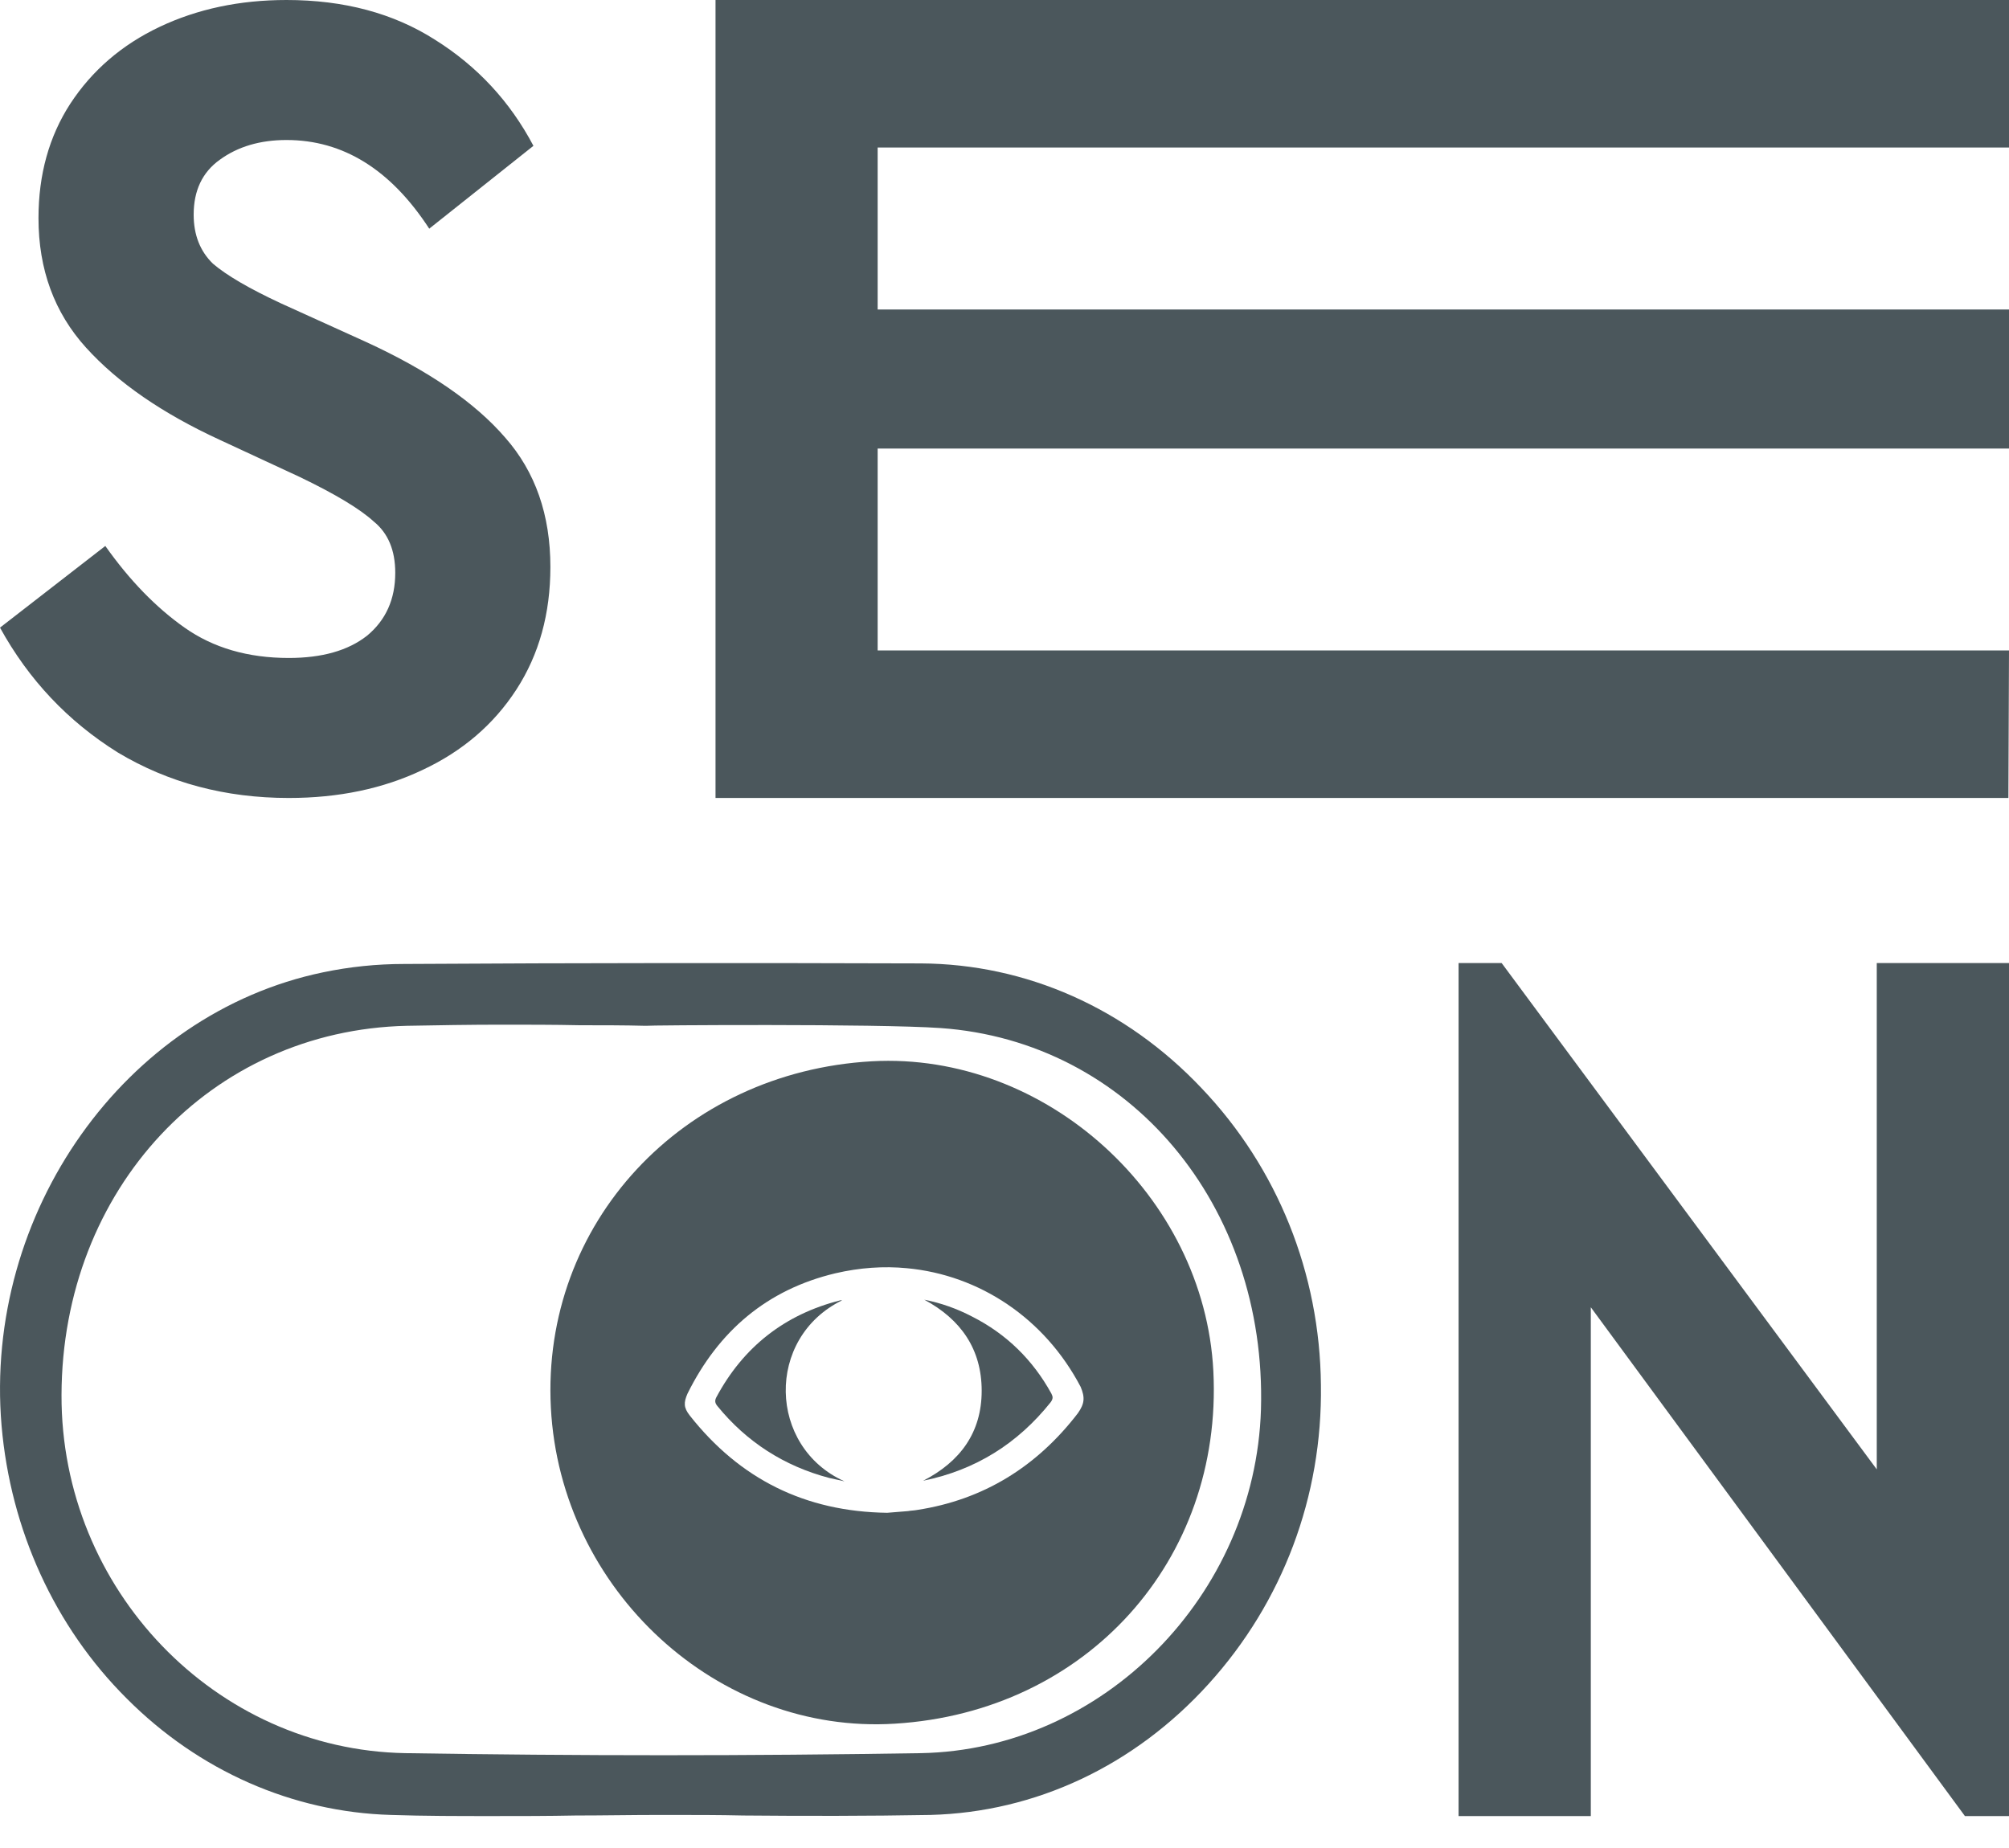 <svg width="50" height="46" viewBox="0 0 50 46" fill="none" xmlns="http://www.w3.org/2000/svg">
<path d="M17.808 0H50V3.672H21.843V7.704L50 7.704V11.165H21.843V16.191H50L49.985 19.863L17.808 19.863V0Z" fill="#4B575C"/>
<path d="M7.188 19.863C5.609 19.863 4.19 19.485 2.931 18.73C1.691 17.956 0.714 16.92 0 15.623L2.621 13.59C3.223 14.442 3.88 15.12 4.594 15.623C5.308 16.127 6.173 16.378 7.188 16.378C8.014 16.378 8.663 16.194 9.132 15.826C9.602 15.439 9.837 14.916 9.837 14.258C9.837 13.697 9.659 13.271 9.301 12.981C8.963 12.671 8.353 12.303 7.469 11.877L5.468 10.948C4.04 10.29 2.931 9.525 2.142 8.654C1.353 7.783 0.958 6.708 0.958 5.43C0.958 4.346 1.221 3.398 1.748 2.584C2.292 1.752 3.035 1.113 3.974 0.668C4.914 0.223 5.966 0 7.131 0C8.559 0 9.79 0.329 10.823 0.987C11.876 1.646 12.693 2.526 13.276 3.63L10.683 5.692C9.724 4.22 8.54 3.485 7.131 3.485C6.473 3.485 5.919 3.649 5.468 3.978C5.036 4.288 4.82 4.743 4.82 5.343C4.82 5.847 4.98 6.253 5.299 6.563C5.637 6.853 6.201 7.182 6.99 7.55L9.104 8.509C10.664 9.225 11.819 10.019 12.571 10.89C13.323 11.742 13.698 12.816 13.698 14.113C13.698 15.275 13.417 16.291 12.853 17.162C12.289 18.033 11.509 18.701 10.514 19.166C9.536 19.631 8.428 19.863 7.188 19.863Z" fill="#4B575C"/>
<path d="M29.905 27.087C28.017 25.09 25.534 23.995 22.92 23.981C18.774 23.968 14.444 23.968 10.06 23.995C9.373 23.995 8.7 24.065 8.04 24.203C3.102 25.229 -0.41 30.192 0.039 35.487C0.263 38.08 1.359 40.492 3.155 42.28C4.95 44.082 7.287 45.108 9.73 45.177C10.562 45.205 11.407 45.205 12.252 45.205C12.951 45.205 13.638 45.205 14.325 45.191C15.011 45.191 15.711 45.177 16.398 45.177H16.701C17.295 45.177 17.903 45.177 18.497 45.191C20.029 45.205 21.6 45.205 23.158 45.177C25.772 45.108 28.228 43.957 30.076 41.92C31.925 39.882 32.915 37.248 32.875 34.475C32.849 31.689 31.793 29.069 29.905 27.087ZM23.409 25.59C28.109 25.922 31.529 29.998 31.383 35.085C31.238 39.715 27.449 43.555 22.92 43.639C18.682 43.708 14.364 43.708 10.086 43.639C5.36 43.555 1.517 39.563 1.531 34.725C1.544 29.596 5.241 25.645 10.126 25.534C10.905 25.52 11.697 25.506 12.476 25.506C13.136 25.506 13.783 25.506 14.43 25.52C14.972 25.52 15.526 25.52 16.067 25.534C16.067 25.52 21.811 25.479 23.409 25.59Z" fill="#4B575C"/>
<path d="M21.017 36.873C20.891 36.844 20.765 36.816 20.639 36.789C19.519 36.495 18.581 35.893 17.853 34.997C17.797 34.927 17.784 34.871 17.825 34.787C18.497 33.527 19.533 32.715 20.919 32.366C20.933 32.366 20.933 32.366 20.961 32.366C19.043 33.303 19.113 36.019 21.017 36.873Z" fill="#4B575C"/>
<path d="M26.167 34.689C26.209 34.773 26.209 34.815 26.153 34.899C25.328 35.935 24.278 36.593 22.976 36.858C23.9 36.383 24.432 35.655 24.432 34.619C24.432 33.583 23.914 32.841 23.004 32.352C23.424 32.435 23.816 32.575 24.194 32.772C25.048 33.205 25.705 33.849 26.167 34.689Z" fill="#4B575C"/>
<path d="M30.198 34.129C29.974 29.762 26.027 26.179 21.702 26.417C16.971 26.683 13.472 30.462 13.71 35.039C13.948 39.588 17.867 43.185 22.276 42.905C27.035 42.611 30.436 38.846 30.198 34.129ZM26.825 35.179C25.803 36.509 24.474 37.334 22.822 37.586C22.752 37.6 22.668 37.6 22.598 37.614C22.416 37.628 22.248 37.642 22.08 37.656C20.037 37.628 18.413 36.816 17.167 35.235C17.013 35.039 17.013 34.913 17.111 34.689C17.881 33.135 19.085 32.1 20.793 31.694C21.394 31.554 21.996 31.512 22.57 31.568C24.376 31.736 25.999 32.813 26.895 34.521C27.007 34.787 26.993 34.941 26.825 35.179Z" fill="#4B575C"/>
<path d="M50 23.972V45.205H48.903L39.592 32.54V45.205H36.301V23.972H37.373L46.709 36.575V23.972H50Z" fill="#4B575C"/>
</svg>
